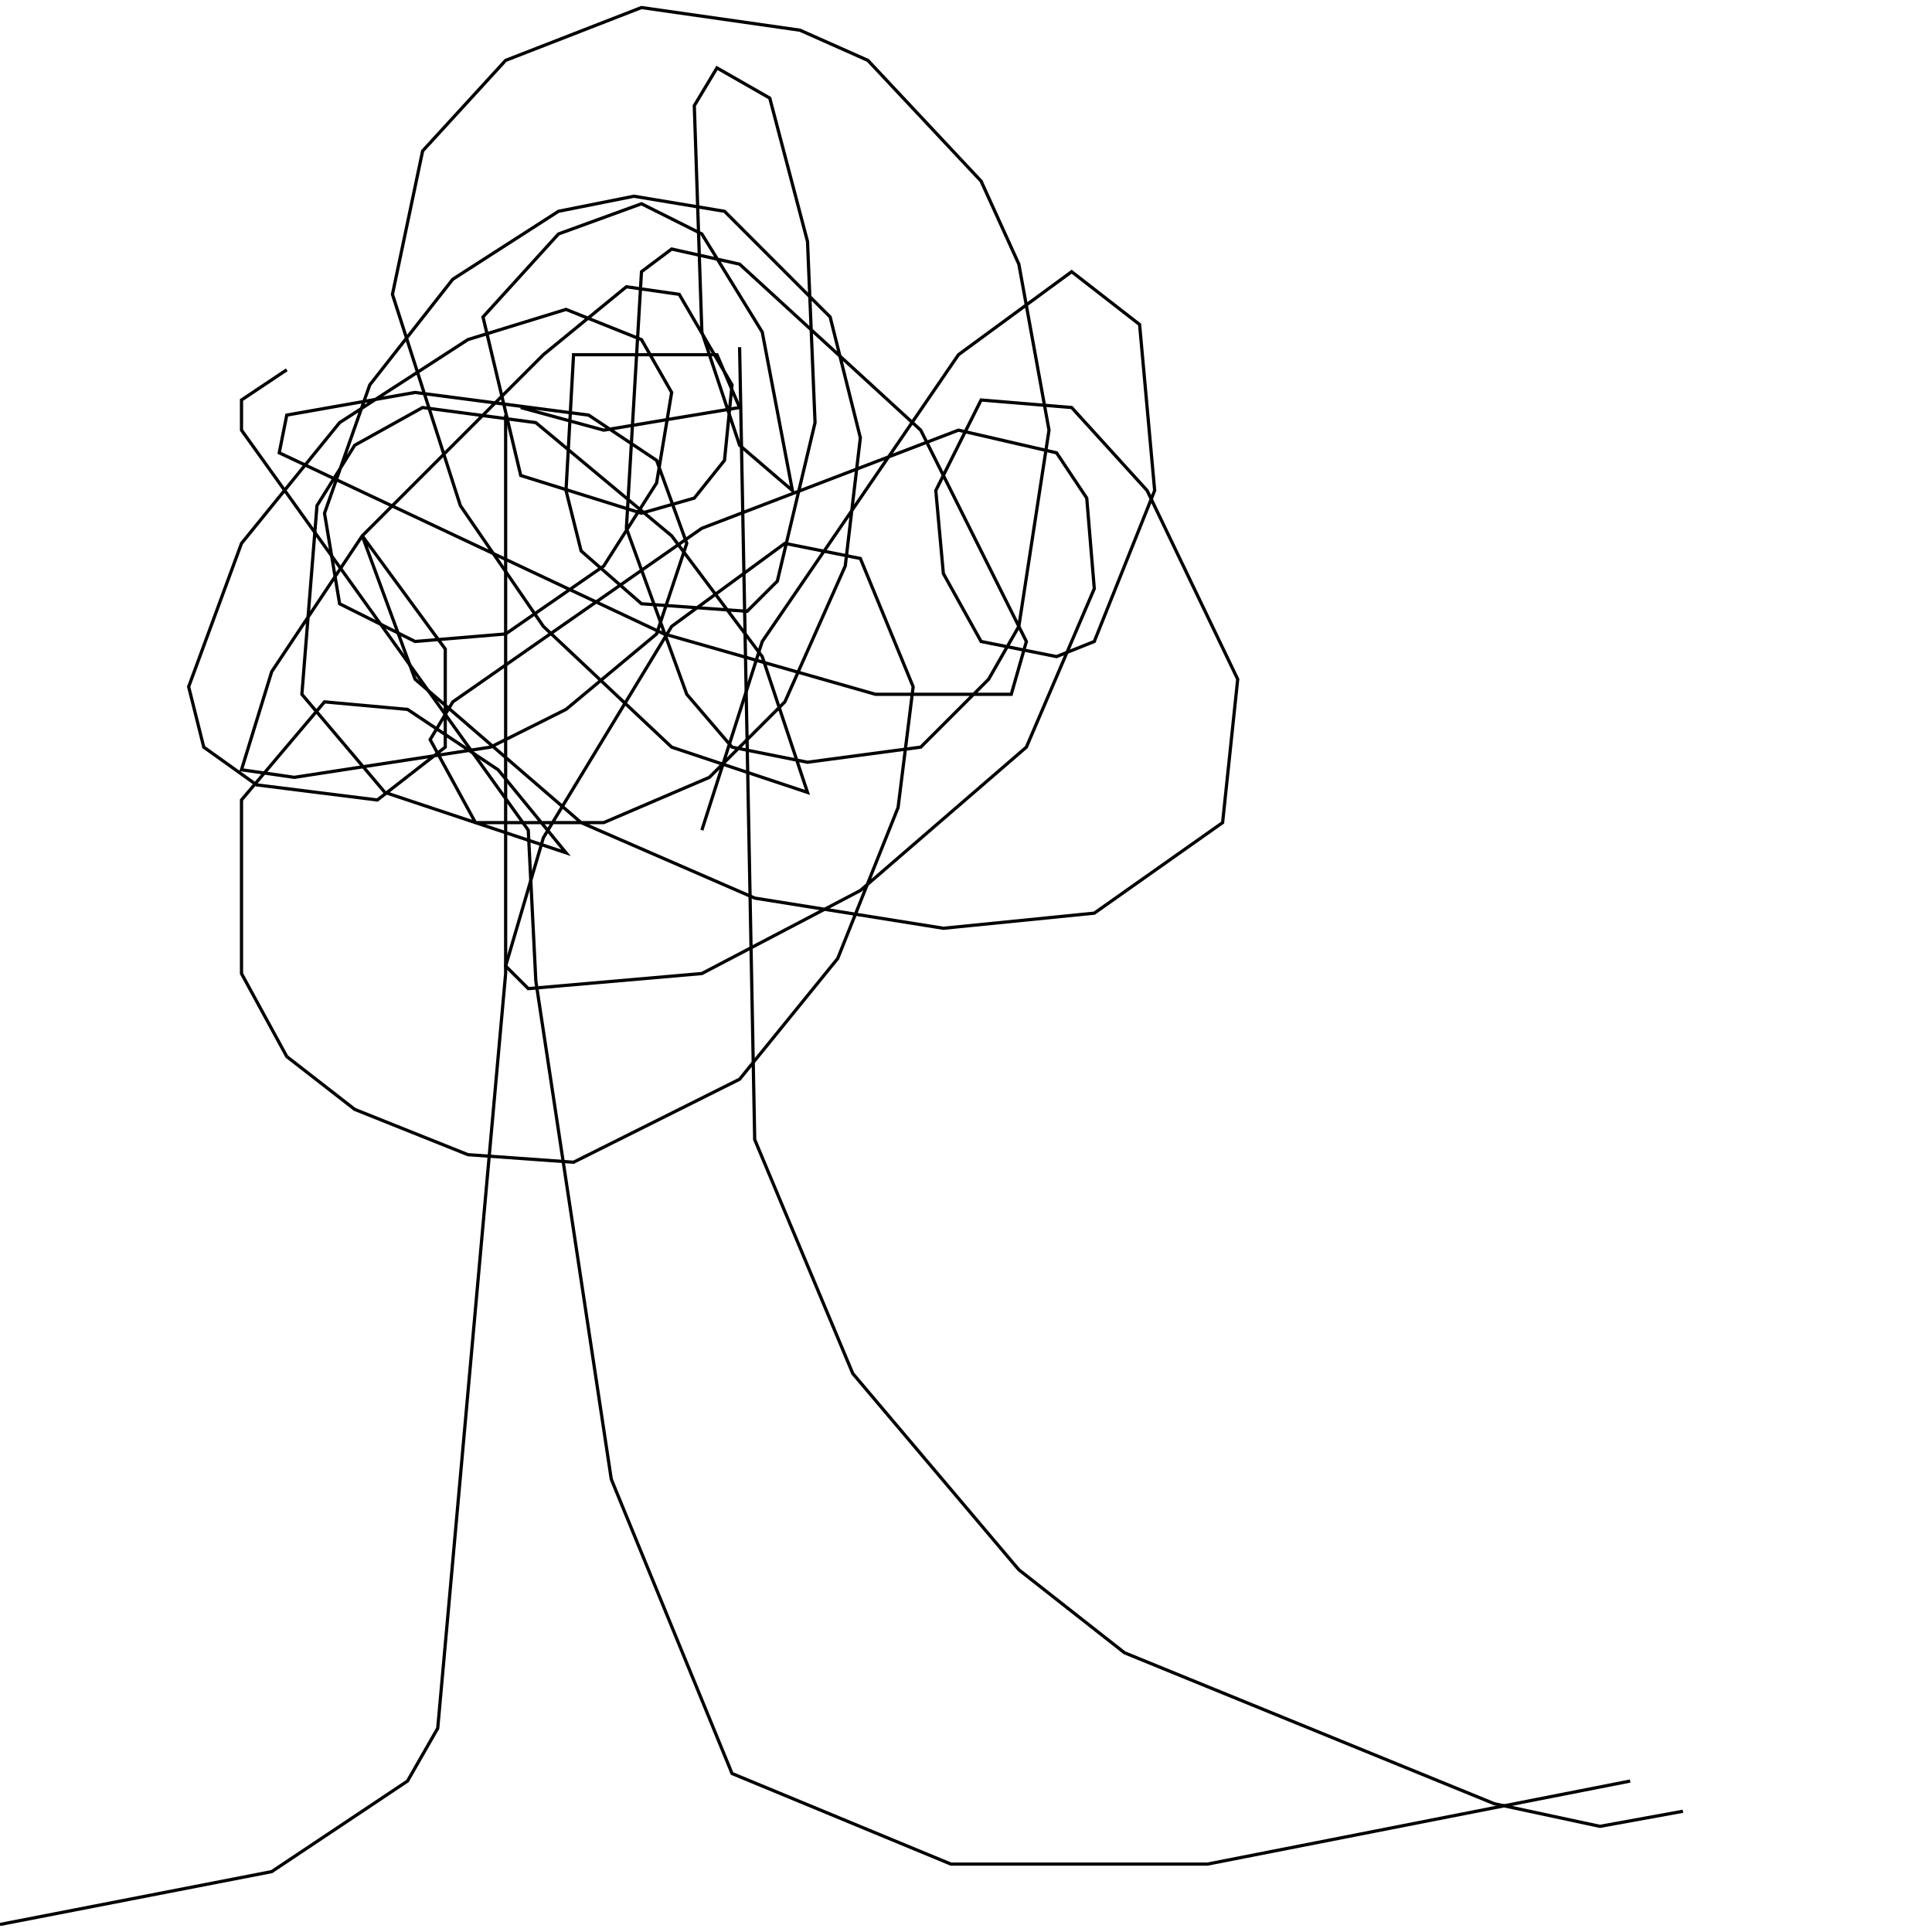 <?xml version="1.0" encoding="UTF-8" standalone="no"?>
<!--Created with ndjsontosvg (https:https://github.com/thompson318/ndjsontosvg) 
	from the simplified Google quickdraw data set. key_id = 6054652816654336-->
<svg width="600" height="600"
	xmlns="http://www.w3.org/2000/svg">
	xmlns:ndjsontosvg="https://github.com/thompson318/ndjsontosvg"
	xmlns:quickdraw="https://quickdraw.withgoogle.com/data"
	xmlns:scikit-surgery="https://doi.org/10.1007/s11548-020-02180-5">

	<rect width="100%" height="100%" fill="white" />
	<path d = "M 0.00 597.66 L 84.38 581.25 L 126.56 553.12 L 135.94 536.72 L 157.03 302.34 L 157.03 128.91" stroke="black" fill="transparent"/>
	<path d = "M 506.25 553.12 L 375.00 578.91 L 295.31 578.91 L 227.34 550.78 L 189.84 459.38 L 166.41 304.69 L 164.06 257.81 L 75.00 133.59 L 75.00 124.22 L 89.06 114.84" stroke="black" fill="transparent"/>
	<path d = "M 522.66 562.50 L 496.88 567.19 L 464.06 560.16 L 349.22 513.28 L 316.41 487.50 L 264.84 426.56 L 234.38 353.91 L 229.69 107.81" stroke="black" fill="transparent"/>
	<path d = "M 161.72 126.56 L 187.50 133.59 L 229.69 126.56 L 222.66 110.16 L 178.12 110.16 L 175.78 152.34 L 180.47 171.09 L 199.22 187.50 L 232.03 189.84 L 241.41 180.47 L 253.12 131.25 L 250.78 75.00 L 239.06 30.47 L 222.66 21.09 L 215.62 32.81 L 217.97 103.12 L 229.69 138.28 L 246.09 152.34 L 236.72 103.12 L 217.97 72.66 L 199.22 63.28 L 173.44 72.66 L 150.00 98.44 L 161.72 147.66 L 199.22 159.38 L 215.62 154.69 L 225.00 142.97 L 227.34 119.53 L 210.94 91.41 L 194.53 89.06 L 168.75 110.16 L 112.50 166.41 L 84.38 208.59 L 75.00 239.06 L 91.41 241.41 L 152.34 232.03 L 175.78 220.31 L 203.91 196.88 L 213.28 168.75 L 203.91 142.97 L 182.81 128.91 L 128.91 121.88 L 89.06 128.91 L 86.72 140.62 L 206.25 196.88 L 271.88 215.62 L 314.06 215.62 L 318.75 199.22 L 285.94 133.59 L 229.69 82.03 L 208.59 77.34 L 199.22 84.38 L 194.53 164.06 L 213.28 215.62 L 227.34 232.03 L 250.78 236.72 L 285.94 232.03 L 307.03 210.94 L 316.41 194.53 L 325.78 133.59 L 316.41 82.03 L 304.69 56.25 L 269.53 18.75 L 248.44 9.38 L 199.22 2.34 L 157.03 18.75 L 131.25 46.88 L 121.88 91.41 L 142.97 157.03 L 168.75 194.53 L 208.59 232.03 L 250.78 246.09 L 236.72 203.91 L 208.59 166.41 L 166.41 131.25 L 131.25 126.56 L 110.16 138.28 L 98.44 157.03 L 93.75 215.62 L 119.53 246.09 L 175.78 264.84 L 154.69 239.06 L 126.56 220.31 L 100.78 217.97 L 75.00 248.44 L 75.00 302.34 L 89.06 328.12 L 110.16 344.53 L 145.31 358.59 L 178.12 360.94 L 229.69 335.16 L 260.16 297.66 L 278.91 250.78 L 283.59 213.28 L 267.19 173.44 L 243.75 168.75 L 208.59 194.53 L 168.75 260.16 L 157.03 300.00 L 164.06 307.03 L 217.97 302.34 L 267.19 276.56 L 318.75 232.03 L 339.84 182.81 L 337.50 154.69 L 328.12 140.62 L 297.66 133.59 L 217.97 164.06 L 140.62 217.97 L 133.59 229.69 L 147.66 255.47 L 187.50 255.47 L 220.31 241.41 L 243.75 217.97 L 262.50 175.78 L 267.19 135.94 L 257.81 98.44 L 225.00 65.62 L 196.88 60.94 L 173.44 65.62 L 140.62 86.72 L 114.84 119.53 L 100.78 159.38 L 105.47 187.50 L 128.91 199.22 L 157.03 196.88 L 187.50 175.78 L 203.91 150.00 L 208.59 121.88 L 199.22 105.47 L 175.78 96.09 L 145.31 105.47 L 105.47 131.25 L 75.00 168.75 L 58.59 213.28 L 63.28 232.03 L 79.69 243.75 L 117.19 248.44 L 138.28 232.03 L 138.28 201.56 L 112.50 166.41 L 128.91 210.94 L 180.47 255.47 L 234.38 278.91 L 292.97 288.28 L 339.84 283.59 L 379.69 255.47 L 384.38 210.94 L 356.25 152.34 L 332.81 126.56 L 304.69 124.22 L 290.62 152.34 L 292.97 178.12 L 304.69 199.22 L 328.12 203.91 L 339.84 199.22 L 358.59 152.34 L 353.91 100.78 L 332.81 84.38 L 297.66 110.16 L 236.72 199.22 L 217.97 257.81" stroke="black" fill="transparent"/>
</svg>
